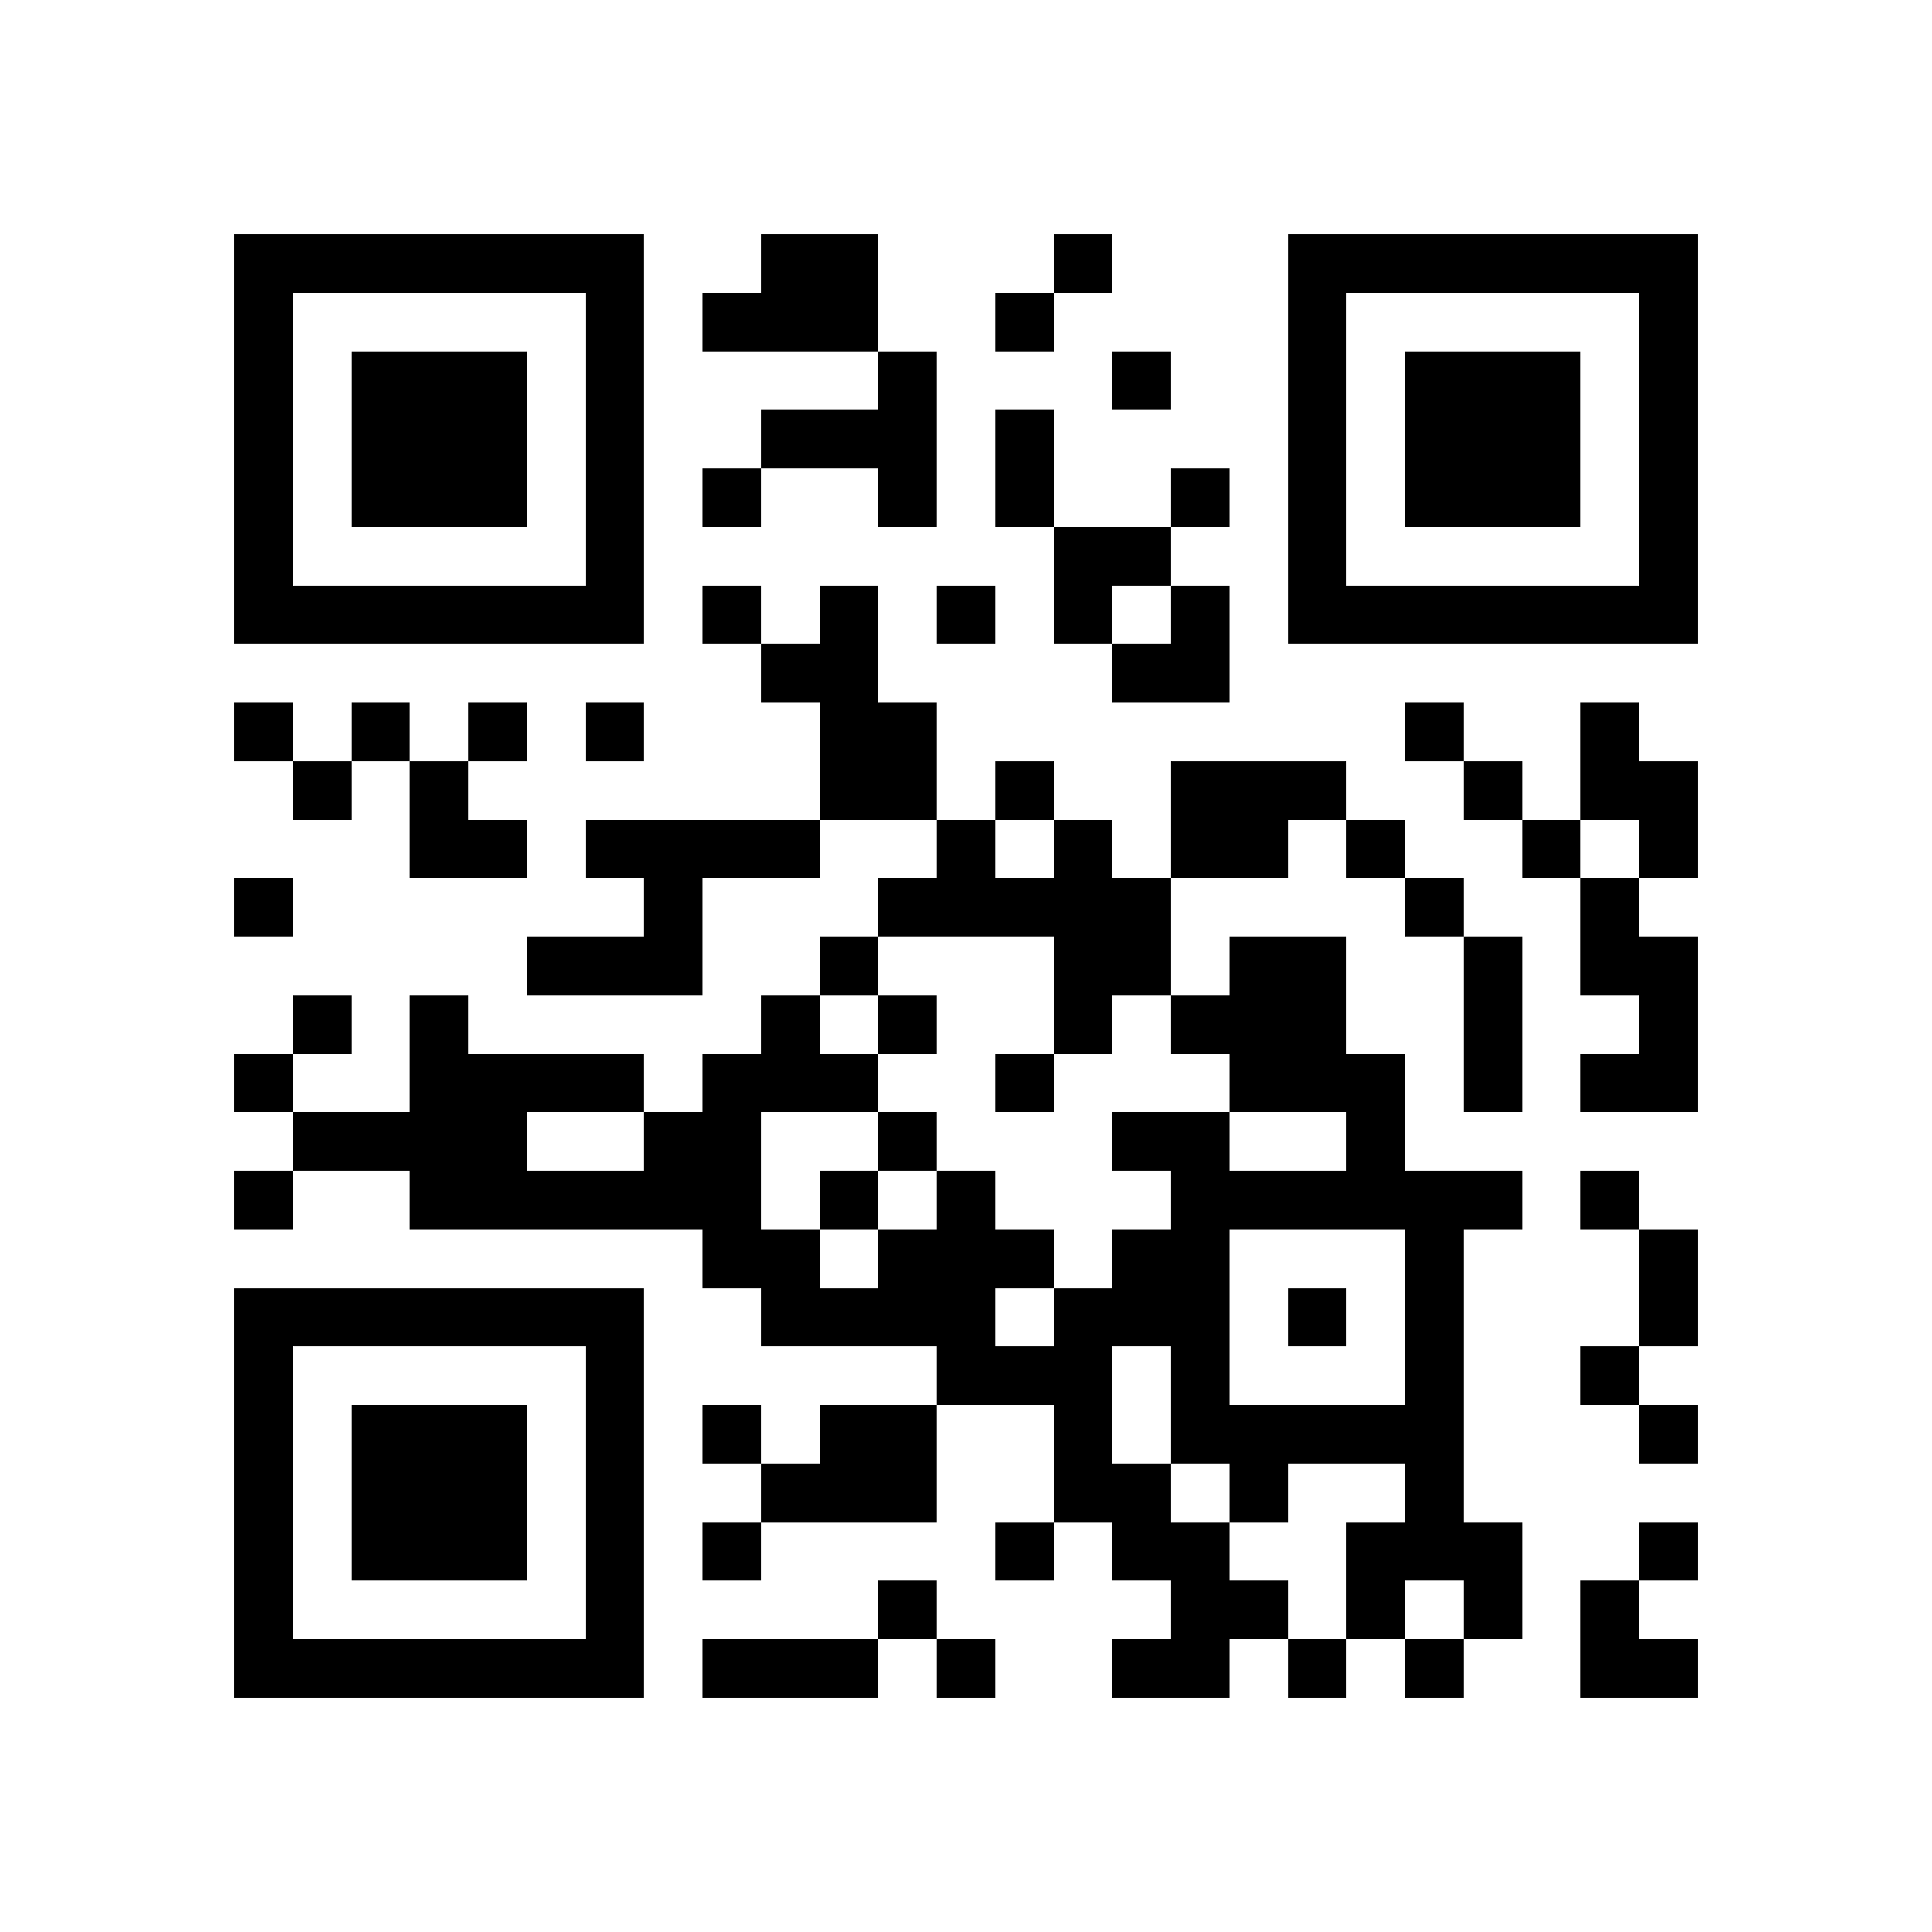 <?xml version="1.0" encoding="utf-8"?><!DOCTYPE svg PUBLIC "-//W3C//DTD SVG 1.1//EN" "http://www.w3.org/Graphics/SVG/1.1/DTD/svg11.dtd"><svg xmlns="http://www.w3.org/2000/svg" width="200" height="200" viewBox="0 0 33 33" shape-rendering="crispEdges"><path fill="#ffffff" d="M0 0h33v33H0z"/><path stroke="#000000" d="M4 4.5h7m2 0h2m3 0h1m3 0h7M4 5.5h1m5 0h1m1 0h3m2 0h1m4 0h1m5 0h1M4 6.5h1m1 0h3m1 0h1m4 0h1m3 0h1m2 0h1m1 0h3m1 0h1M4 7.5h1m1 0h3m1 0h1m2 0h3m1 0h1m4 0h1m1 0h3m1 0h1M4 8.5h1m1 0h3m1 0h1m1 0h1m2 0h1m1 0h1m2 0h1m1 0h1m1 0h3m1 0h1M4 9.5h1m5 0h1m7 0h2m2 0h1m5 0h1M4 10.5h7m1 0h1m1 0h1m1 0h1m1 0h1m1 0h1m1 0h7M13 11.5h2m4 0h2M4 12.5h1m1 0h1m1 0h1m1 0h1m3 0h2m8 0h1m2 0h1M5 13.5h1m1 0h1m6 0h2m1 0h1m2 0h3m2 0h1m1 0h2M7 14.5h2m1 0h4m2 0h1m1 0h1m1 0h2m1 0h1m2 0h1m1 0h1M4 15.5h1m6 0h1m3 0h5m4 0h1m2 0h1M9 16.5h3m2 0h1m3 0h2m1 0h2m2 0h1m1 0h2M5 17.5h1m1 0h1m5 0h1m1 0h1m2 0h1m1 0h3m2 0h1m2 0h1M4 18.5h1m2 0h4m1 0h3m2 0h1m3 0h3m1 0h1m1 0h2M5 19.5h4m2 0h2m2 0h1m3 0h2m2 0h1M4 20.5h1m2 0h6m1 0h1m1 0h1m3 0h6m1 0h1M12 21.5h2m1 0h3m1 0h2m3 0h1m3 0h1M4 22.5h7m2 0h4m1 0h3m1 0h1m1 0h1m3 0h1M4 23.5h1m5 0h1m5 0h3m1 0h1m3 0h1m2 0h1M4 24.5h1m1 0h3m1 0h1m1 0h1m1 0h2m2 0h1m1 0h5m3 0h1M4 25.5h1m1 0h3m1 0h1m2 0h3m2 0h2m1 0h1m2 0h1M4 26.5h1m1 0h3m1 0h1m1 0h1m4 0h1m1 0h2m2 0h3m2 0h1M4 27.5h1m5 0h1m4 0h1m4 0h2m1 0h1m1 0h1m1 0h1M4 28.5h7m1 0h3m1 0h1m2 0h2m1 0h1m1 0h1m2 0h2"/></svg>
